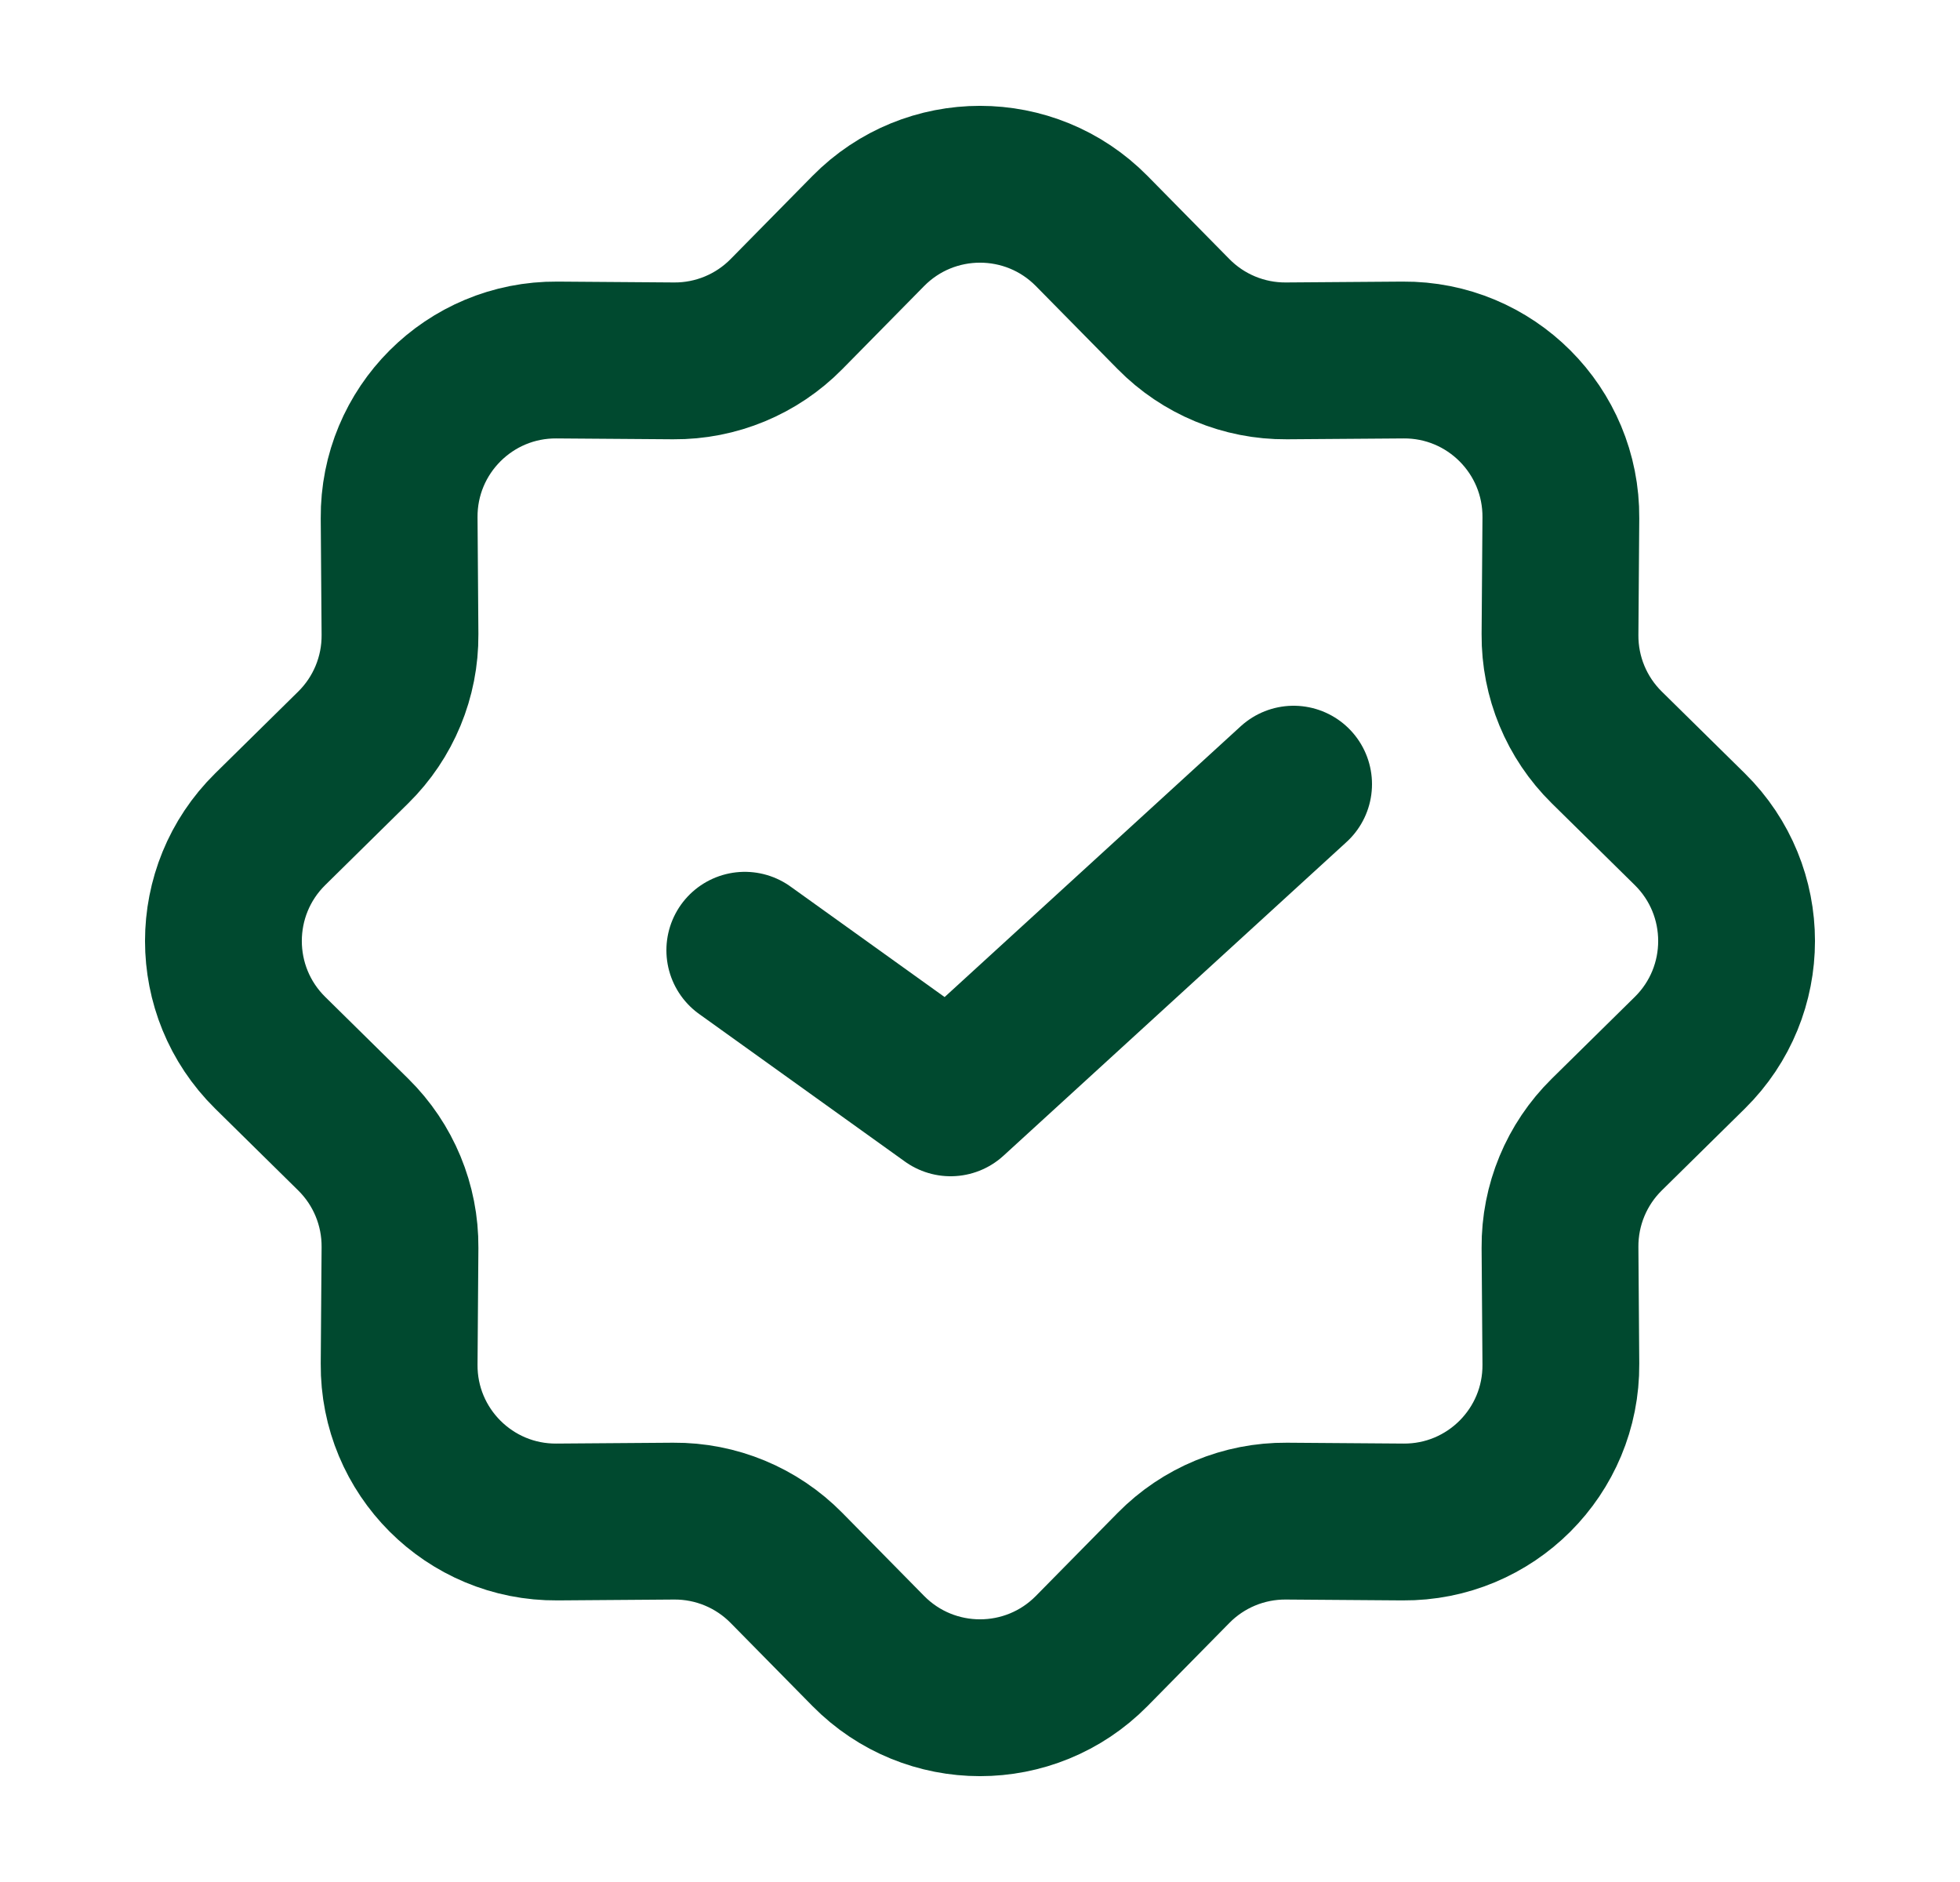 <svg width="25" height="24" viewBox="0 0 25 24" fill="none" xmlns="http://www.w3.org/2000/svg">
<path d="M11.075 2.946C11.859 2.151 13.141 2.151 13.925 2.946L14.968 4.005C15.348 4.391 15.867 4.606 16.408 4.602L17.895 4.591C19.011 4.582 19.918 5.489 19.909 6.605L19.898 8.092C19.894 8.633 20.109 9.152 20.495 9.532L21.554 10.575C22.349 11.359 22.349 12.641 21.554 13.425L20.495 14.468C20.109 14.848 19.894 15.367 19.898 15.908L19.909 17.395C19.918 18.511 19.011 19.418 17.895 19.409L16.408 19.398C15.867 19.394 15.348 19.609 14.968 19.995L13.925 21.054C13.141 21.849 11.859 21.849 11.075 21.054L10.032 19.995C9.652 19.609 9.133 19.394 8.592 19.398L7.105 19.409C5.989 19.418 5.082 18.511 5.091 17.395L5.102 15.908C5.106 15.367 4.891 14.848 4.505 14.468L3.446 13.425C2.651 12.641 2.651 11.359 3.446 10.575L4.505 9.532C4.891 9.152 5.106 8.633 5.102 8.092L5.091 6.605C5.082 5.489 5.989 4.582 7.105 4.591L8.592 4.602C9.133 4.606 9.652 4.391 10.032 4.005L11.075 2.946Z" stroke="#00492F" stroke-width="2"/>
<path d="M16.5 10L12.125 14L9.5 12.118" stroke="#00492F" stroke-width="2" stroke-linecap="round" stroke-linejoin="round"/>
</svg>

